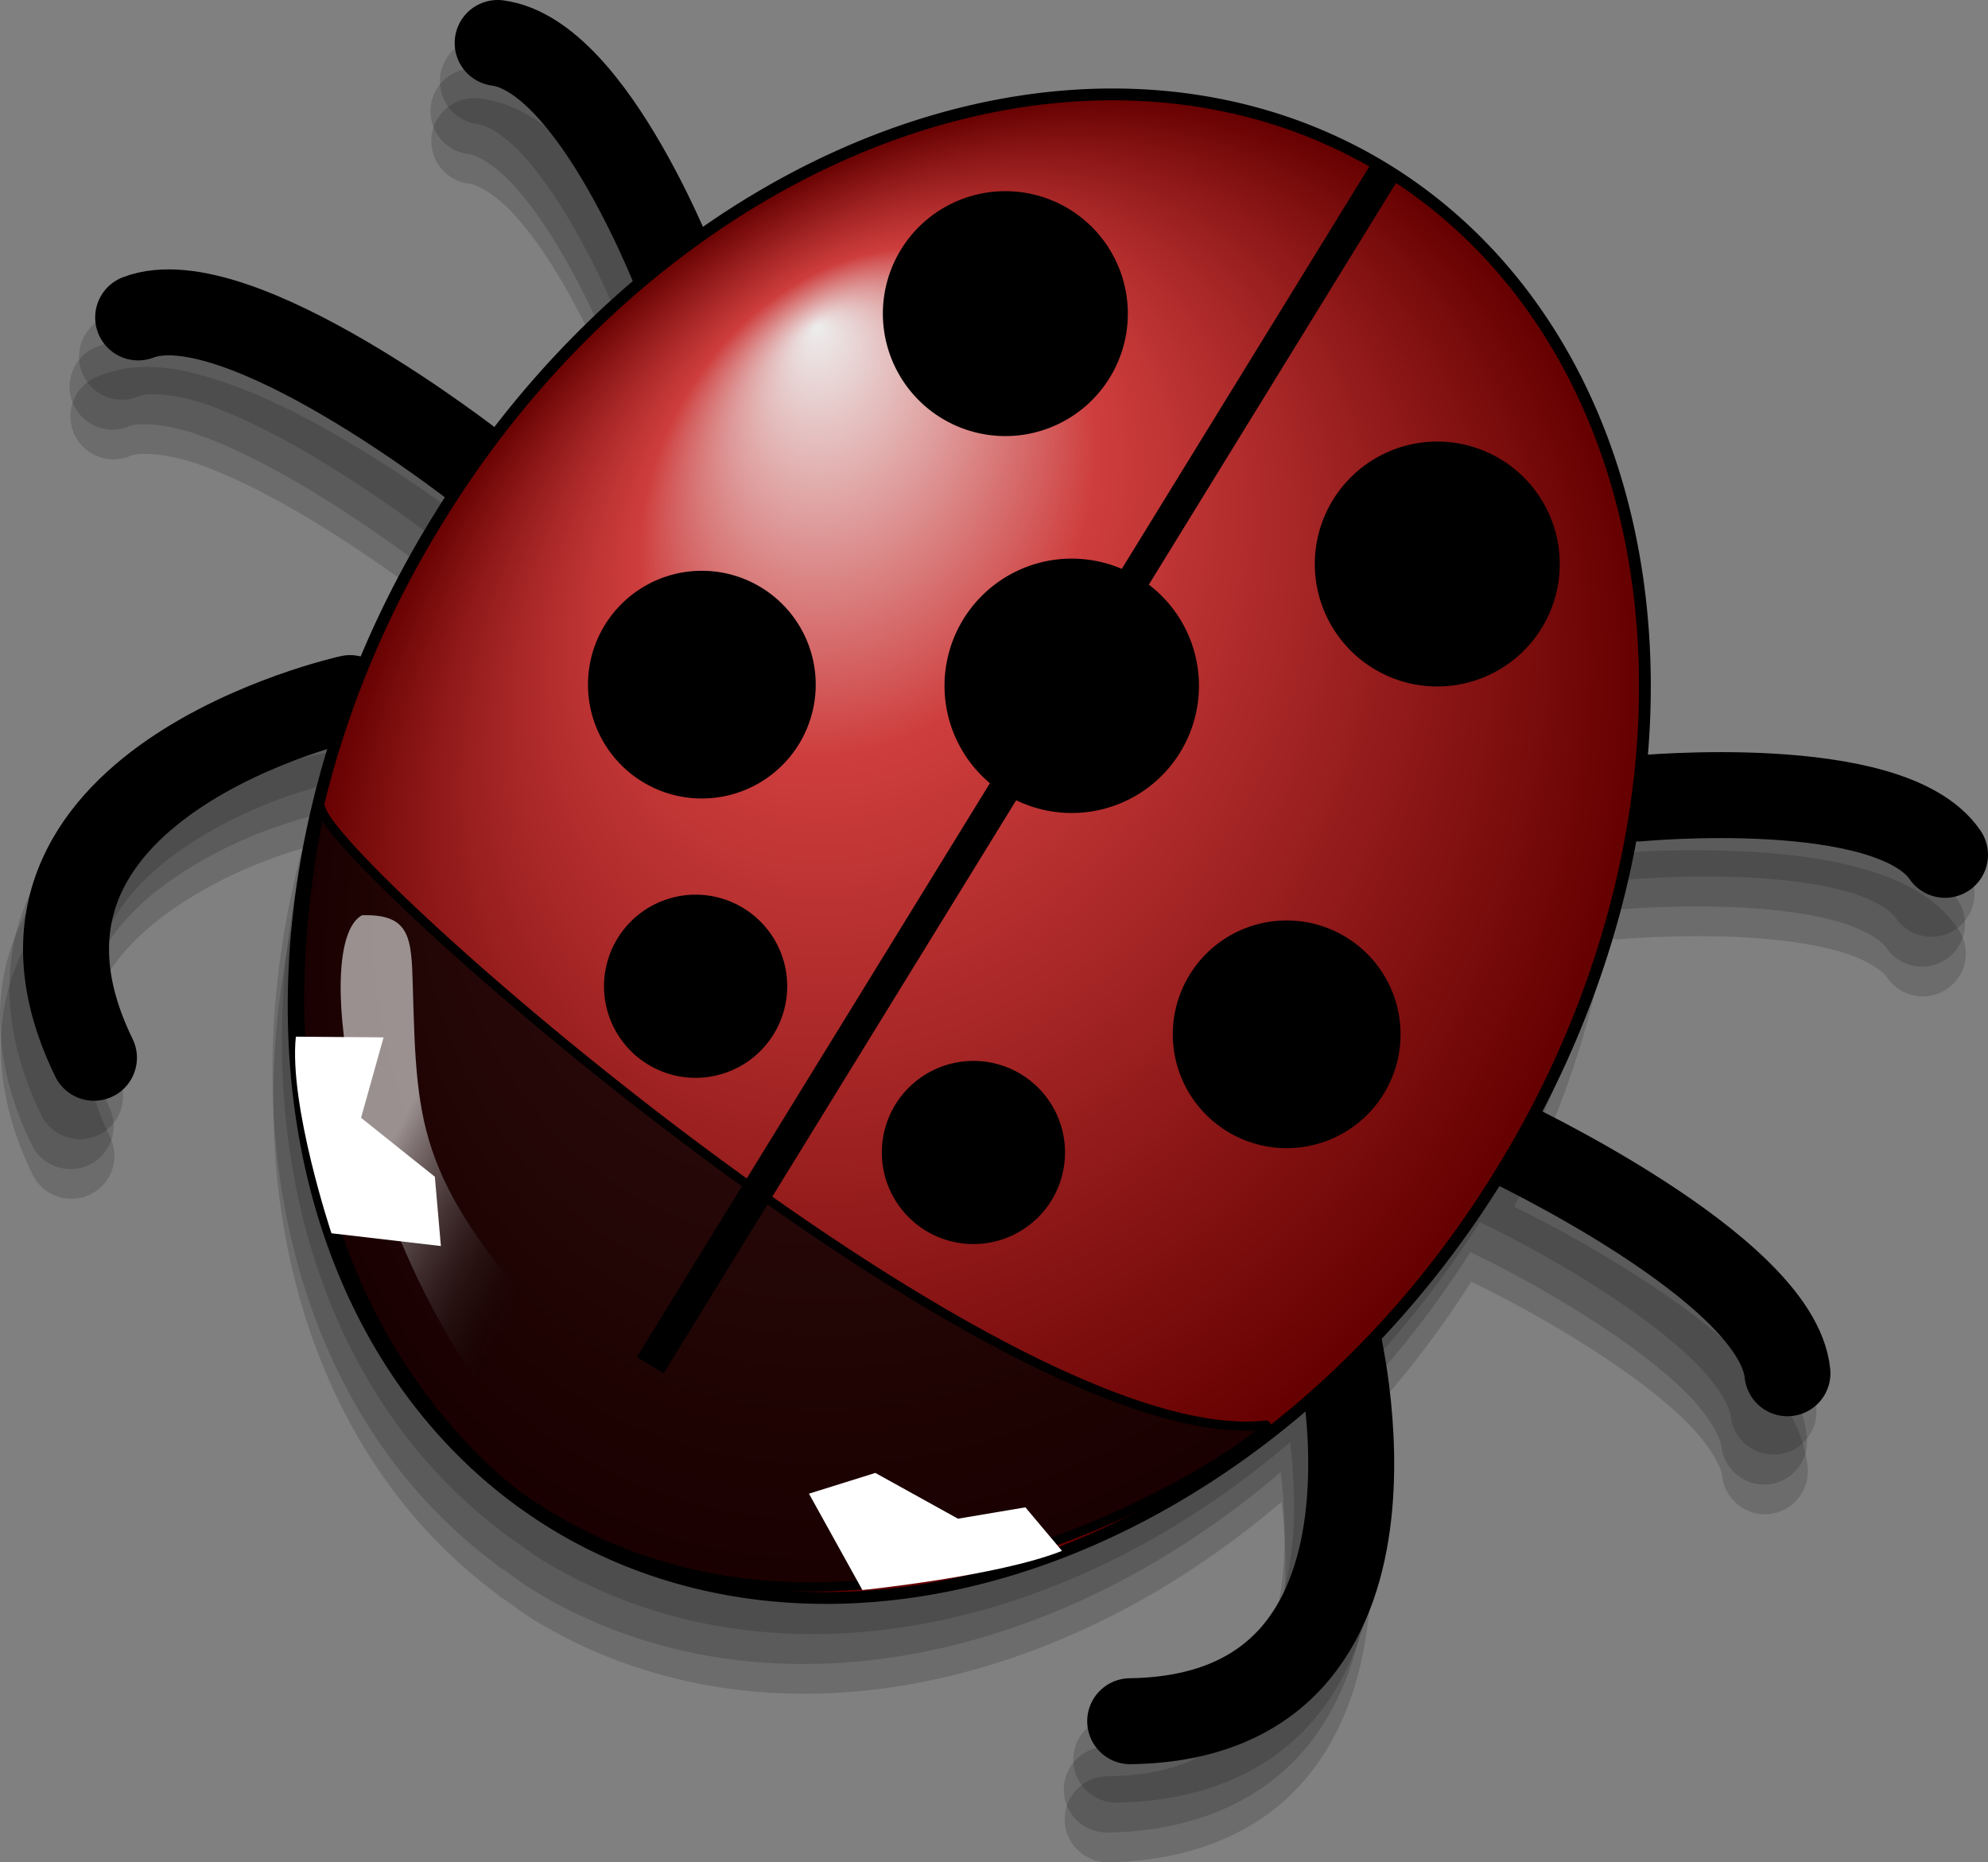 <?xml version="1.0" encoding="UTF-8" standalone="no"?>
<!-- Created with Inkscape (http://www.inkscape.org/) -->

<svg
   xmlns:dc="http://purl.org/dc/elements/1.1/"
   xmlns:cc="http://creativecommons.org/ns#"
   xmlns:rdf="http://www.w3.org/1999/02/22-rdf-syntax-ns#"
   xmlns:svg="http://www.w3.org/2000/svg"
   xmlns="http://www.w3.org/2000/svg"
   xmlns:xlink="http://www.w3.org/1999/xlink"
   xmlns:sodipodi="http://sodipodi.sourceforge.net/DTD/sodipodi-0.dtd"
   xmlns:inkscape="http://www.inkscape.org/namespaces/inkscape"
   height="579.282"
   id="svg3058"
   inkscape:version="0.48.2 r9819"
   sodipodi:docname="Ladybug.svg"
   sodipodi:version="0.32"
   width="618.288"
   inkscape:output_extension="org.inkscape.output.svg.inkscape"
   version="1.0">
  <rect width="100%" height="100%" fill="#808080" stroke="none"/>
  <defs
     id="defs3060">
    <inkscape:perspective
       sodipodi:type="inkscape:persp3d"
       inkscape:vp_x="0 : 526.18109 : 1"
       inkscape:vp_y="0 : 1000 : 0"
       inkscape:vp_z="744.09448 : 526.18109 : 1"
       inkscape:persp3d-origin="372.04724 : 350.78739 : 1"
       id="perspective39" />
    <linearGradient
       id="linearGradient877">
      <stop
         id="stop878"
         offset="0"
         style="stop-color:#ededed;stop-opacity:1;" />
      <stop
         id="stop881"
         offset="0.339"
         style="stop-color:#ce3d3d;stop-opacity:1;" />
      <stop
         id="stop879"
         offset="1"
         style="stop-color:#650000;stop-opacity:1;" />
    </linearGradient>
    <radialGradient
       cx="241.709"
       cy="318.129"
       fx="175.759"
       fy="271.261"
       id="radialGradient880"
       r="102.199"
       xlink:href="#linearGradient877"
       gradientTransform="scale(0.887,1.127)"
       gradientUnits="userSpaceOnUse" />
    <linearGradient
       id="linearGradient984">
      <stop
         id="stop985"
         offset="0"
         style="stop-color:#ededed;stop-opacity:0.605;" />
      <stop
         id="stop987"
         offset="1"
         style="stop-color:#000000;stop-opacity:0;" />
    </linearGradient>
    <linearGradient
       id="linearGradient1142"
       x1="838.063"
       x2="850.775"
       xlink:href="#linearGradient984"
       y1="540.855"
       y2="554.91"
       gradientTransform="scale(0.683,1.465)"
       gradientUnits="userSpaceOnUse" />
    <linearGradient
       inkscape:collect="always"
       xlink:href="#linearGradient984"
       id="linearGradient3018"
       gradientUnits="userSpaceOnUse"
       gradientTransform="matrix(2.375,0,0,5.093,-1863.699,-2409.025)"
       x1="838.063"
       y1="540.855"
       x2="850.775"
       y2="554.91" />
  </defs>
  <sodipodi:namedview
     bordercolor="#666666"
     borderopacity="1.0"
     id="base"
     inkscape:cx="99.253701"
     inkscape:cy="278.59507"
     inkscape:pageopacity="0.0"
     inkscape:pageshadow="2"
     inkscape:window-height="719"
     inkscape:window-width="768"
     inkscape:window-x="238"
     inkscape:window-y="7"
     inkscape:zoom="0.86831672"
     pagecolor="#ffffff"
     showgrid="false"
     inkscape:current-layer="svg3058"
     inkscape:window-maximized="0" />
  <path
     inkscape:connector-curvature="0"
     style="fill-opacity:0.153;fill-rule:evenodd;stroke-width:4.55"
     id="path3033"
     d="m 146.89,30.511 c -6.967,0.309 -12.507,5.891 -12.75,12.861 -0.243,6.97 4.89,12.988 11.819,13.782 2.699,0.362 7.972,3.222 13.564,9.186 5.592,5.964 11.283,14.344 16.15,22.824 8.423,14.675 13.529,27.234 14.97,30.882 -15.174,12.942 -29.314,27.936 -42.228,44.645 -1.283,-1.006 -19.081,-14.936 -41.644,-28.133 -11.693,-6.839 -24.447,-13.407 -37.141,-17.692 -9.52,-3.214 -19.168,-5.584 -28.815,-4.482 -3.216,0.367 -6.426,1.178 -9.63,2.408 -4.716,1.51 -8.202,5.477 -9.075,10.351 -0.873,4.874 1.008,9.851 4.907,12.904 3.899,3.053 9.167,3.709 13.69,1.692 2.567,-0.985 10.431,-0.899 20.332,2.444 9.901,3.342 21.523,9.204 32.264,15.487 21.482,12.565 39.53,26.654 39.53,26.654 0.054,0.048 0.148,0.014 0.202,0.061 -1.237,1.916 -2.586,3.701 -3.788,5.656 -8.701,14.145 -16.018,28.692 -22.134,43.35 -1.818,-0.747 -3.765,-1.239 -5.849,-1.108 -0.763,0.046 -1.521,0.156 -2.265,0.33 0,0 -32.2,6.755 -60.134,26.016 -13.967,9.631 -27.395,22.774 -34.244,40.744 -6.849,17.97 -6.11,40.192 5.527,64.048 3.251,6.65 11.309,9.372 17.959,6.121 6.65,-3.251 9.374,-11.243 6.123,-17.893 -9.151,-18.759 -8.793,-31.809 -4.602,-42.807 4.192,-10.998 13.279,-20.546 24.427,-28.233 17.333,-11.951 34.628,-17.25 43.125,-19.591 -28.151,92.093 -7.001,185.434 57.78,233.129 -0.031,-0.014 0.918,0.837 0.824,0.78 0.515,0.342 1.047,0.558 1.563,0.893 2.704,1.913 5.267,3.973 8.118,5.726 69.079,42.492 161.401,24.917 233.122,-36.379 1.165,10.189 1.919,22.983 0.189,35.64 -1.833,13.416 -6.293,25.868 -14.219,34.57 -7.926,8.701 -19.369,14.871 -40.239,15.163 -7.384,0.095 -13.294,6.158 -13.199,13.542 0.095,7.384 6.158,13.294 13.542,13.199 26.54,-0.372 46.706,-9.712 59.657,-23.929 12.951,-14.217 18.612,-32.124 20.908,-48.933 4.191,-30.67 -2.052,-56.967 -3.258,-61.837 12.911,-13.789 24.918,-29.027 35.573,-45.864 4.345,2.082 20.096,9.698 38.316,21.471 10.451,6.754 20.912,14.486 28.361,21.815 7.448,7.329 11.096,14.269 11.374,17.004 0.74,7.348 7.297,12.705 14.644,11.965 7.348,-0.74 12.705,-7.297 11.965,-14.645 -1.389,-13.656 -9.704,-23.974 -19.253,-33.371 -9.549,-9.397 -21.158,-17.892 -32.535,-25.243 -18.38,-11.877 -33.257,-19.294 -39.476,-22.309 14.253,-27.445 23.715,-55.788 28.766,-83.794 1.347,0.26 2.625,0.727 4.028,0.557 0,2.5e-4 18.755,-1.739 39.241,-0.557 10.243,0.591 20.853,1.966 29.078,4.341 8.225,2.375 13.372,5.929 14.802,8.014 2.665,4.031 7.317,6.296 12.136,5.949 4.819,-0.347 9.097,-3.296 11.156,-7.667 2.059,-4.371 1.559,-9.47 -1.242,-13.407 -7.147,-10.421 -18.199,-15.319 -29.474,-18.574 -11.275,-3.255 -23.454,-4.653 -34.924,-5.315 -11.469,-0.662 -22.271,-0.559 -30.235,-0.229 -6.745,0.28 -9.799,0.593 -11.082,0.71 C 509.178,191.321 482.983,123.236 427.596,86.702 l 0.256,-0.408 -8.301,-5.119 -0.256,0.408 C 357.709,46.345 278.848,57.047 212.509,103.118 209.41,95.958 205.011,86.504 198.911,75.877 193.403,66.281 186.835,56.355 179.009,48.008 c -7.826,-8.348 -17.176,-15.717 -29.508,-17.369 -0.864,-0.128 -1.739,-0.171 -2.612,-0.128 z" />
  <path
     inkscape:connector-curvature="0"
     style="fill-opacity:0.153;fill-rule:evenodd;stroke-width:4.55"
     id="path3034"
     d="m 146.638,21.275 c -6.968,0.309 -12.507,5.891 -12.75,12.861 -0.243,6.97 4.89,12.988 11.819,13.782 2.699,0.362 7.972,3.222 13.564,9.186 5.592,5.964 11.283,14.344 16.15,22.824 8.423,14.675 13.529,27.234 14.97,30.882 -15.174,12.942 -29.314,27.936 -42.228,44.645 -1.283,-1.006 -19.081,-14.936 -41.644,-28.133 -11.693,-6.839 -24.447,-13.407 -37.141,-17.692 -9.52,-3.214 -19.168,-5.584 -28.815,-4.482 -3.216,0.367 -6.426,1.178 -9.63,2.408 -4.716,1.51 -8.202,5.476 -9.075,10.351 -0.873,4.874 1.008,9.851 4.907,12.904 3.899,3.053 9.167,3.709 13.69,1.692 2.567,-0.985 10.431,-0.899 20.332,2.444 9.901,3.342 21.523,9.205 32.264,15.487 21.482,12.565 39.53,26.654 39.53,26.654 0.054,0.048 0.148,0.014 0.202,0.061 -1.237,1.916 -2.586,3.701 -3.788,5.656 -8.701,14.145 -16.019,28.692 -22.134,43.35 -1.818,-0.747 -3.765,-1.239 -5.849,-1.108 -0.763,0.046 -1.521,0.156 -2.265,0.33 0,0 -32.2,6.755 -60.134,26.016 -13.967,9.631 -27.395,22.774 -34.244,40.744 -6.849,17.97 -6.11,40.192 5.527,64.048 3.251,6.65 11.309,9.372 17.959,6.121 6.65,-3.251 9.374,-11.243 6.123,-17.893 -9.151,-18.759 -8.793,-31.809 -4.602,-42.807 4.192,-10.998 13.28,-20.546 24.427,-28.233 17.333,-11.951 34.628,-17.25 43.125,-19.591 -28.151,92.093 -7.001,185.434 57.78,233.129 -0.031,-0.014 0.918,0.837 0.824,0.78 0.515,0.342 1.047,0.558 1.563,0.893 2.704,1.913 5.267,3.973 8.118,5.726 69.079,42.492 161.401,24.917 233.122,-36.379 1.165,10.189 1.919,22.983 0.189,35.64 -1.833,13.416 -6.293,25.869 -14.219,34.57 -7.926,8.701 -19.369,14.871 -40.239,15.163 -7.384,0.095 -13.294,6.158 -13.199,13.542 0.095,7.384 6.158,13.294 13.542,13.199 26.54,-0.372 46.706,-9.712 59.657,-23.929 12.951,-14.217 18.612,-32.124 20.909,-48.934 4.191,-30.67 -2.052,-56.967 -3.259,-61.837 12.911,-13.789 24.918,-29.027 35.573,-45.864 4.345,2.082 20.096,9.698 38.316,21.471 10.452,6.754 20.912,14.486 28.361,21.815 7.448,7.329 11.096,14.269 11.374,17.005 0.74,7.348 7.297,12.705 14.644,11.965 7.348,-0.74 12.705,-7.297 11.965,-14.645 -1.389,-13.656 -9.703,-23.974 -19.253,-33.371 -9.549,-9.397 -21.158,-17.892 -32.535,-25.243 -18.38,-11.877 -33.257,-19.294 -39.476,-22.309 14.254,-27.445 23.715,-55.788 28.766,-83.794 1.347,0.26 2.625,0.727 4.028,0.557 3e-5,2.8e-4 18.755,-1.739 39.241,-0.557 10.243,0.591 20.853,1.966 29.078,4.341 8.226,2.375 13.372,5.929 14.802,8.014 2.665,4.031 7.317,6.296 12.136,5.949 4.819,-0.347 9.097,-3.296 11.156,-7.667 2.059,-4.371 1.559,-9.471 -1.242,-13.408 -7.147,-10.421 -18.199,-15.319 -29.474,-18.574 -11.275,-3.255 -23.454,-4.653 -34.924,-5.315 -11.469,-0.662 -22.271,-0.559 -30.235,-0.229 -6.745,0.28 -9.799,0.593 -11.082,0.71 5.988,-74.112 -20.206,-142.197 -75.594,-178.731 l 0.256,-0.408 -8.301,-5.119 -0.256,0.408 C 357.457,37.11 278.597,47.812 212.257,93.883 c -3.099,-7.16 -7.498,-16.615 -13.598,-27.242 -5.508,-9.595 -12.076,-19.521 -19.902,-27.869 -7.826,-8.348 -17.176,-15.717 -29.508,-17.369 -0.864,-0.128 -1.739,-0.171 -2.612,-0.128 z" />
  <path
     inkscape:connector-curvature="0"
     style="fill-opacity:0.153;fill-rule:evenodd;stroke-width:4.55"
     id="path3035"
     d="m 149.57,11.956 c -6.967,0.309 -12.507,5.891 -12.75,12.861 -0.243,6.97 4.89,12.988 11.819,13.782 2.699,0.362 7.972,3.222 13.564,9.186 5.592,5.964 11.283,14.344 16.15,22.824 8.423,14.675 13.529,27.234 14.97,30.882 -15.174,12.942 -29.314,27.936 -42.228,44.645 -1.283,-1.006 -19.081,-14.936 -41.644,-28.133 -11.693,-6.839 -24.447,-13.407 -37.141,-17.692 -9.52,-3.214 -19.168,-5.584 -28.815,-4.482 -3.216,0.367 -6.426,1.178 -9.63,2.408 -4.716,1.51 -8.202,5.476 -9.075,10.351 -0.873,4.874 1.008,9.851 4.907,12.904 3.899,3.053 9.167,3.709 13.69,1.692 2.567,-0.985 10.431,-0.899 20.332,2.444 9.901,3.342 21.523,9.204 32.264,15.487 21.482,12.565 39.53,26.654 39.53,26.654 0.054,0.048 0.148,0.014 0.202,0.061 -1.237,1.916 -2.586,3.701 -3.788,5.656 -8.701,14.145 -16.019,28.692 -22.134,43.35 -1.818,-0.747 -3.765,-1.239 -5.849,-1.108 -0.763,0.046 -1.521,0.156 -2.265,0.33 0,0 -32.2,6.755 -60.134,26.016 -13.967,9.631 -27.395,22.774 -34.244,40.744 -6.849,17.97 -6.11,40.192 5.527,64.048 3.251,6.65 11.309,9.372 17.959,6.121 6.65,-3.251 9.374,-11.243 6.123,-17.893 -9.151,-18.759 -8.793,-31.809 -4.602,-42.807 4.192,-10.998 13.28,-20.546 24.427,-28.233 17.333,-11.951 34.628,-17.25 43.125,-19.591 -28.151,92.093 -7.001,185.434 57.78,233.129 -0.031,-0.014 0.918,0.837 0.824,0.78 0.515,0.342 1.047,0.558 1.563,0.893 2.704,1.913 5.267,3.973 8.118,5.726 69.079,42.492 161.401,24.917 233.122,-36.379 1.165,10.189 1.919,22.983 0.189,35.64 -1.833,13.416 -6.293,25.869 -14.219,34.57 -7.926,8.701 -19.369,14.871 -40.239,15.163 -7.384,0.095 -13.294,6.158 -13.199,13.542 0.095,7.384 6.158,13.294 13.542,13.199 26.54,-0.372 46.706,-9.712 59.657,-23.93 12.951,-14.217 18.612,-32.124 20.909,-48.933 4.191,-30.67 -2.052,-56.967 -3.259,-61.837 12.911,-13.789 24.918,-29.027 35.573,-45.864 4.345,2.082 20.096,9.698 38.316,21.471 10.452,6.754 20.912,14.486 28.361,21.815 7.448,7.329 11.096,14.269 11.374,17.004 0.74,7.348 7.297,12.705 14.644,11.965 7.348,-0.74 12.705,-7.297 11.965,-14.645 -1.389,-13.656 -9.704,-23.974 -19.253,-33.371 -9.549,-9.397 -21.158,-17.892 -32.536,-25.243 -18.38,-11.877 -33.257,-19.294 -39.476,-22.309 14.254,-27.445 23.715,-55.788 28.766,-83.794 1.347,0.26 2.625,0.727 4.028,0.557 0,2.4e-4 18.755,-1.739 39.241,-0.557 10.243,0.591 20.853,1.966 29.078,4.341 8.225,2.375 13.372,5.929 14.802,8.014 2.665,4.031 7.317,6.296 12.136,5.949 4.819,-0.347 9.097,-3.296 11.156,-7.667 2.059,-4.371 1.559,-9.471 -1.242,-13.407 -7.147,-10.421 -18.199,-15.319 -29.474,-18.574 -11.275,-3.255 -23.454,-4.653 -34.924,-5.315 -11.469,-0.662 -22.271,-0.559 -30.235,-0.229 -6.745,0.28 -9.799,0.593 -11.082,0.71 5.988,-74.112 -20.206,-142.197 -75.594,-178.731 l 0.256,-0.408 -8.301,-5.119 -0.256,0.408 C 360.39,27.79 281.529,38.492 215.19,84.564 212.091,77.403 207.692,67.949 201.592,57.322 196.084,47.727 189.516,37.801 181.69,29.453 173.864,21.106 164.514,13.737 152.182,12.084 c -0.864,-0.128 -1.739,-0.171 -2.612,-0.128 z" />
  <path
     inkscape:connector-curvature="0"
     style="fill:none;stroke:#000000;stroke-width:26.74;stroke-linecap:round;stroke-linejoin:round"
     id="path3036"
     d="m 415.433,413.852 c 0,0 30.89,120.236 -63.931,121.565" />
  <path
     inkscape:connector-curvature="0"
     style="fill:none;stroke:#000000;stroke-width:26.74;stroke-linecap:round;stroke-linejoin:round"
     id="path3037"
     d="m 466.928,354.363 c 0,0 85.65,40.031 88.985,72.814" />
  <path
     inkscape:connector-curvature="0"
     style="fill:none;stroke:#000000;stroke-width:26.74;stroke-linecap:round;stroke-linejoin:round"
     sodipodi:nodetypes="cc"
     id="path3038"
     d="m 509.492,248.389 c 0,0 78.273,-7.494 95.426,17.519" />
  <path
     inkscape:connector-curvature="0"
     style="fill:none;stroke:#000000;stroke-width:26.74;stroke-linecap:round;stroke-linejoin:round"
     id="path3039"
     d="m 108.888,217.156 c 0,0 -121.245,26.654 -79.669,111.884" />
  <path
     inkscape:connector-curvature="0"
     style="fill:none;stroke:#000000;stroke-width:26.74;stroke-linecap:round;stroke-linejoin:round"
     id="path3040"
     d="m 148.09,145.327 c 0,0 -74.355,-58.392 -105.119,-46.584" />
  <path
     inkscape:connector-curvature="0"
     style="fill:none;stroke:#000000;stroke-width:26.74;stroke-linecap:round;stroke-linejoin:round"
     sodipodi:nodetypes="cc"
     id="path3041"
     d="m 211.311,87.685 c 0,0 -26.47,-70.286 -56.531,-74.315" />
  <path
     transform="matrix(1.822,1.121,-1.121,1.822,312.513,-630.395)"
     style="fill:url(#radialGradient880);fill-rule:evenodd;stroke-width:1.717;stroke:#000000;stroke-miterlimit:4;stroke-dasharray:none"
     sodipodi:type="arc"
     sodipodi:ry="115.16535"
     sodipodi:rx="90.692711"
     sodipodi:cy="358.49094"
     sodipodi:cx="214.49547"
     id="path3042"
     d="m 305.188,358.491 a 90.693,115.165 0 1 1 -181.385,0 90.693,115.165 0 1 1 181.385,0 z" />
  <path
     inkscape:connector-curvature="0"
     style="fill:none;stroke:#000000;stroke-width:9.733"
     id="path3043"
     d="M 430.698,53.251 202.234,424.662" />
  <path
     transform="matrix(1.822,1.121,-1.121,1.822,323.362,-602.433)"
     style="fill-rule:evenodd;stroke-width:1pt"
     sodipodi:type="arc"
     sodipodi:ry="16.555019"
     sodipodi:rx="16.555019"
     sodipodi:cy="349.13376"
     sodipodi:cx="256.96268"
     id="path3044"
     d="m 273.518,349.134 a 16.555,16.555 0 1 1 -33.11,0 16.555,16.555 0 1 1 33.11,0 z" />
  <path
     transform="matrix(1.822,1.121,-1.121,1.822,335.736,-654.503)"
     style="fill-rule:evenodd;stroke-width:1pt"
     sodipodi:type="arc"
     sodipodi:ry="13.315993"
     sodipodi:rx="13.315993"
     sodipodi:cy="411.39502"
     sodipodi:cx="235.00929"
     id="path3045"
     d="m 248.325,411.395 a 13.316,13.316 0 1 1 -26.632,0 13.316,13.316 0 1 1 26.632,0 z" />
  <path
     transform="matrix(2.576,1.584,-1.584,2.576,294.605,-941.776)"
     style="fill-rule:evenodd;stroke-width:1pt"
     sodipodi:type="arc"
     sodipodi:ry="12.59621"
     sodipodi:rx="12.59621"
     sodipodi:cy="288.31204"
     sodipodi:cx="236.44887"
     id="path3046"
     d="m 249.045,288.312 a 12.596,12.596 0 1 1 -25.192,0 12.596,12.596 0 1 1 25.192,0 z" />
  <path
     transform="matrix(-1.822,-1.121,-1.121,1.822,1077.848,-135.096)"
     style="fill-rule:evenodd;stroke-width:1pt"
     sodipodi:type="arc"
     sodipodi:ry="16.555019"
     sodipodi:rx="16.555019"
     sodipodi:cy="349.13376"
     sodipodi:cx="256.96268"
     id="path3048"
     d="m 273.518,349.134 a 16.555,16.555 0 1 1 -33.11,0 16.555,16.555 0 1 1 33.11,0 z" />
  <path
     transform="matrix(-1.822,-1.121,-1.121,1.822,1105.705,-179.323)"
     style="fill-rule:evenodd;stroke-width:1pt"
     sodipodi:type="arc"
     sodipodi:ry="13.315993"
     sodipodi:rx="13.315993"
     sodipodi:cy="411.39502"
     sodipodi:cx="235.00929"
     id="path3049"
     d="m 248.325,411.395 a 13.316,13.316 0 1 1 -26.632,0 13.316,13.316 0 1 1 26.632,0 z" />
  <path
     transform="matrix(-2.601,-1.6,-1.6,2.601,1567.807,-144.81)"
     style="fill-rule:evenodd;stroke-width:1pt"
     sodipodi:type="arc"
     sodipodi:ry="12.956102"
     sodipodi:rx="12.956102"
     sodipodi:cy="311.70502"
     sodipodi:cx="282.87491"
     id="path3051"
     d="m 295.831,311.705 a 12.956,12.956 0 1 1 -25.912,0 12.956,12.956 0 1 1 25.912,0 z" />
  <path
     inkscape:connector-curvature="0"
     style="fill-opacity:0.75;fill-rule:evenodd;stroke:#000000;stroke-width:2.139pt"
     sodipodi:nodetypes="cccc"
     id="path3052"
     d="M 99.775,250.408 C 95.031,262.097 310.421,452.604 393.762,443.302 c 4.081,1.873 -126.583,95.069 -230.976,23.17 5.246,3.227 -95.851,-58.349 -63.01,-216.065 z" />
  <path
     inkscape:connector-curvature="0"
     style="fill:url(#linearGradient3018);fill-opacity:1;fill-rule:evenodd;stroke-width:3.75;stroke-linecap:round;stroke-linejoin:round"
     sodipodi:nodetypes="ccccc"
     id="path3053"
     d="m 112.607,284.698 c -14.943,7.999 -5.258,83.558 34.313,143.119 7.788,7.366 23.152,14.522 29.065,-9.11 -45.905,-51.085 -46.327,-66.238 -47.592,-111.7 -0.422,-15.154 -0.632,-22.731 -15.786,-22.309 z" />
  <path
     inkscape:connector-curvature="0"
     style="fill:#ffffff;fill-opacity:1;fill-rule:evenodd;stroke:none"
     sodipodi:nodetypes="ccccccc"
     id="path3054"
     d="m 92.014,322.473 27.282,0.226 -7.002,25.005 22.949,18.357 1.879,21.545 -34.036,-3.969 c 0,0 -13.307,-39.879 -11.072,-61.165 z" />
  <path
     inkscape:connector-curvature="0"
     style="fill:#ffffff;fill-opacity:1;fill-rule:evenodd;stroke:none"
     sodipodi:nodetypes="ccccccc"
     id="path3055"
     d="m 330.296,482.431 -11.386,-13.545 -20.968,3.536 -25.706,-14.242 -20.64,6.458 16.616,29.968 c 0,0 42.1,-4.245 62.085,-12.175 z" />
  <path
     transform="matrix(2.576,1.584,-1.584,2.576,160.269,-1019.667)"
     style="fill-rule:evenodd;stroke-width:1pt"
     sodipodi:type="arc"
     sodipodi:ry="12.59621"
     sodipodi:rx="12.59621"
     sodipodi:cy="288.31204"
     sodipodi:cx="236.44887"
     id="path3057"
     d="m 249.045,288.312 a 12.596,12.596 0 1 1 -25.192,0 12.596,12.596 0 1 1 25.192,0 z" />
</svg>
